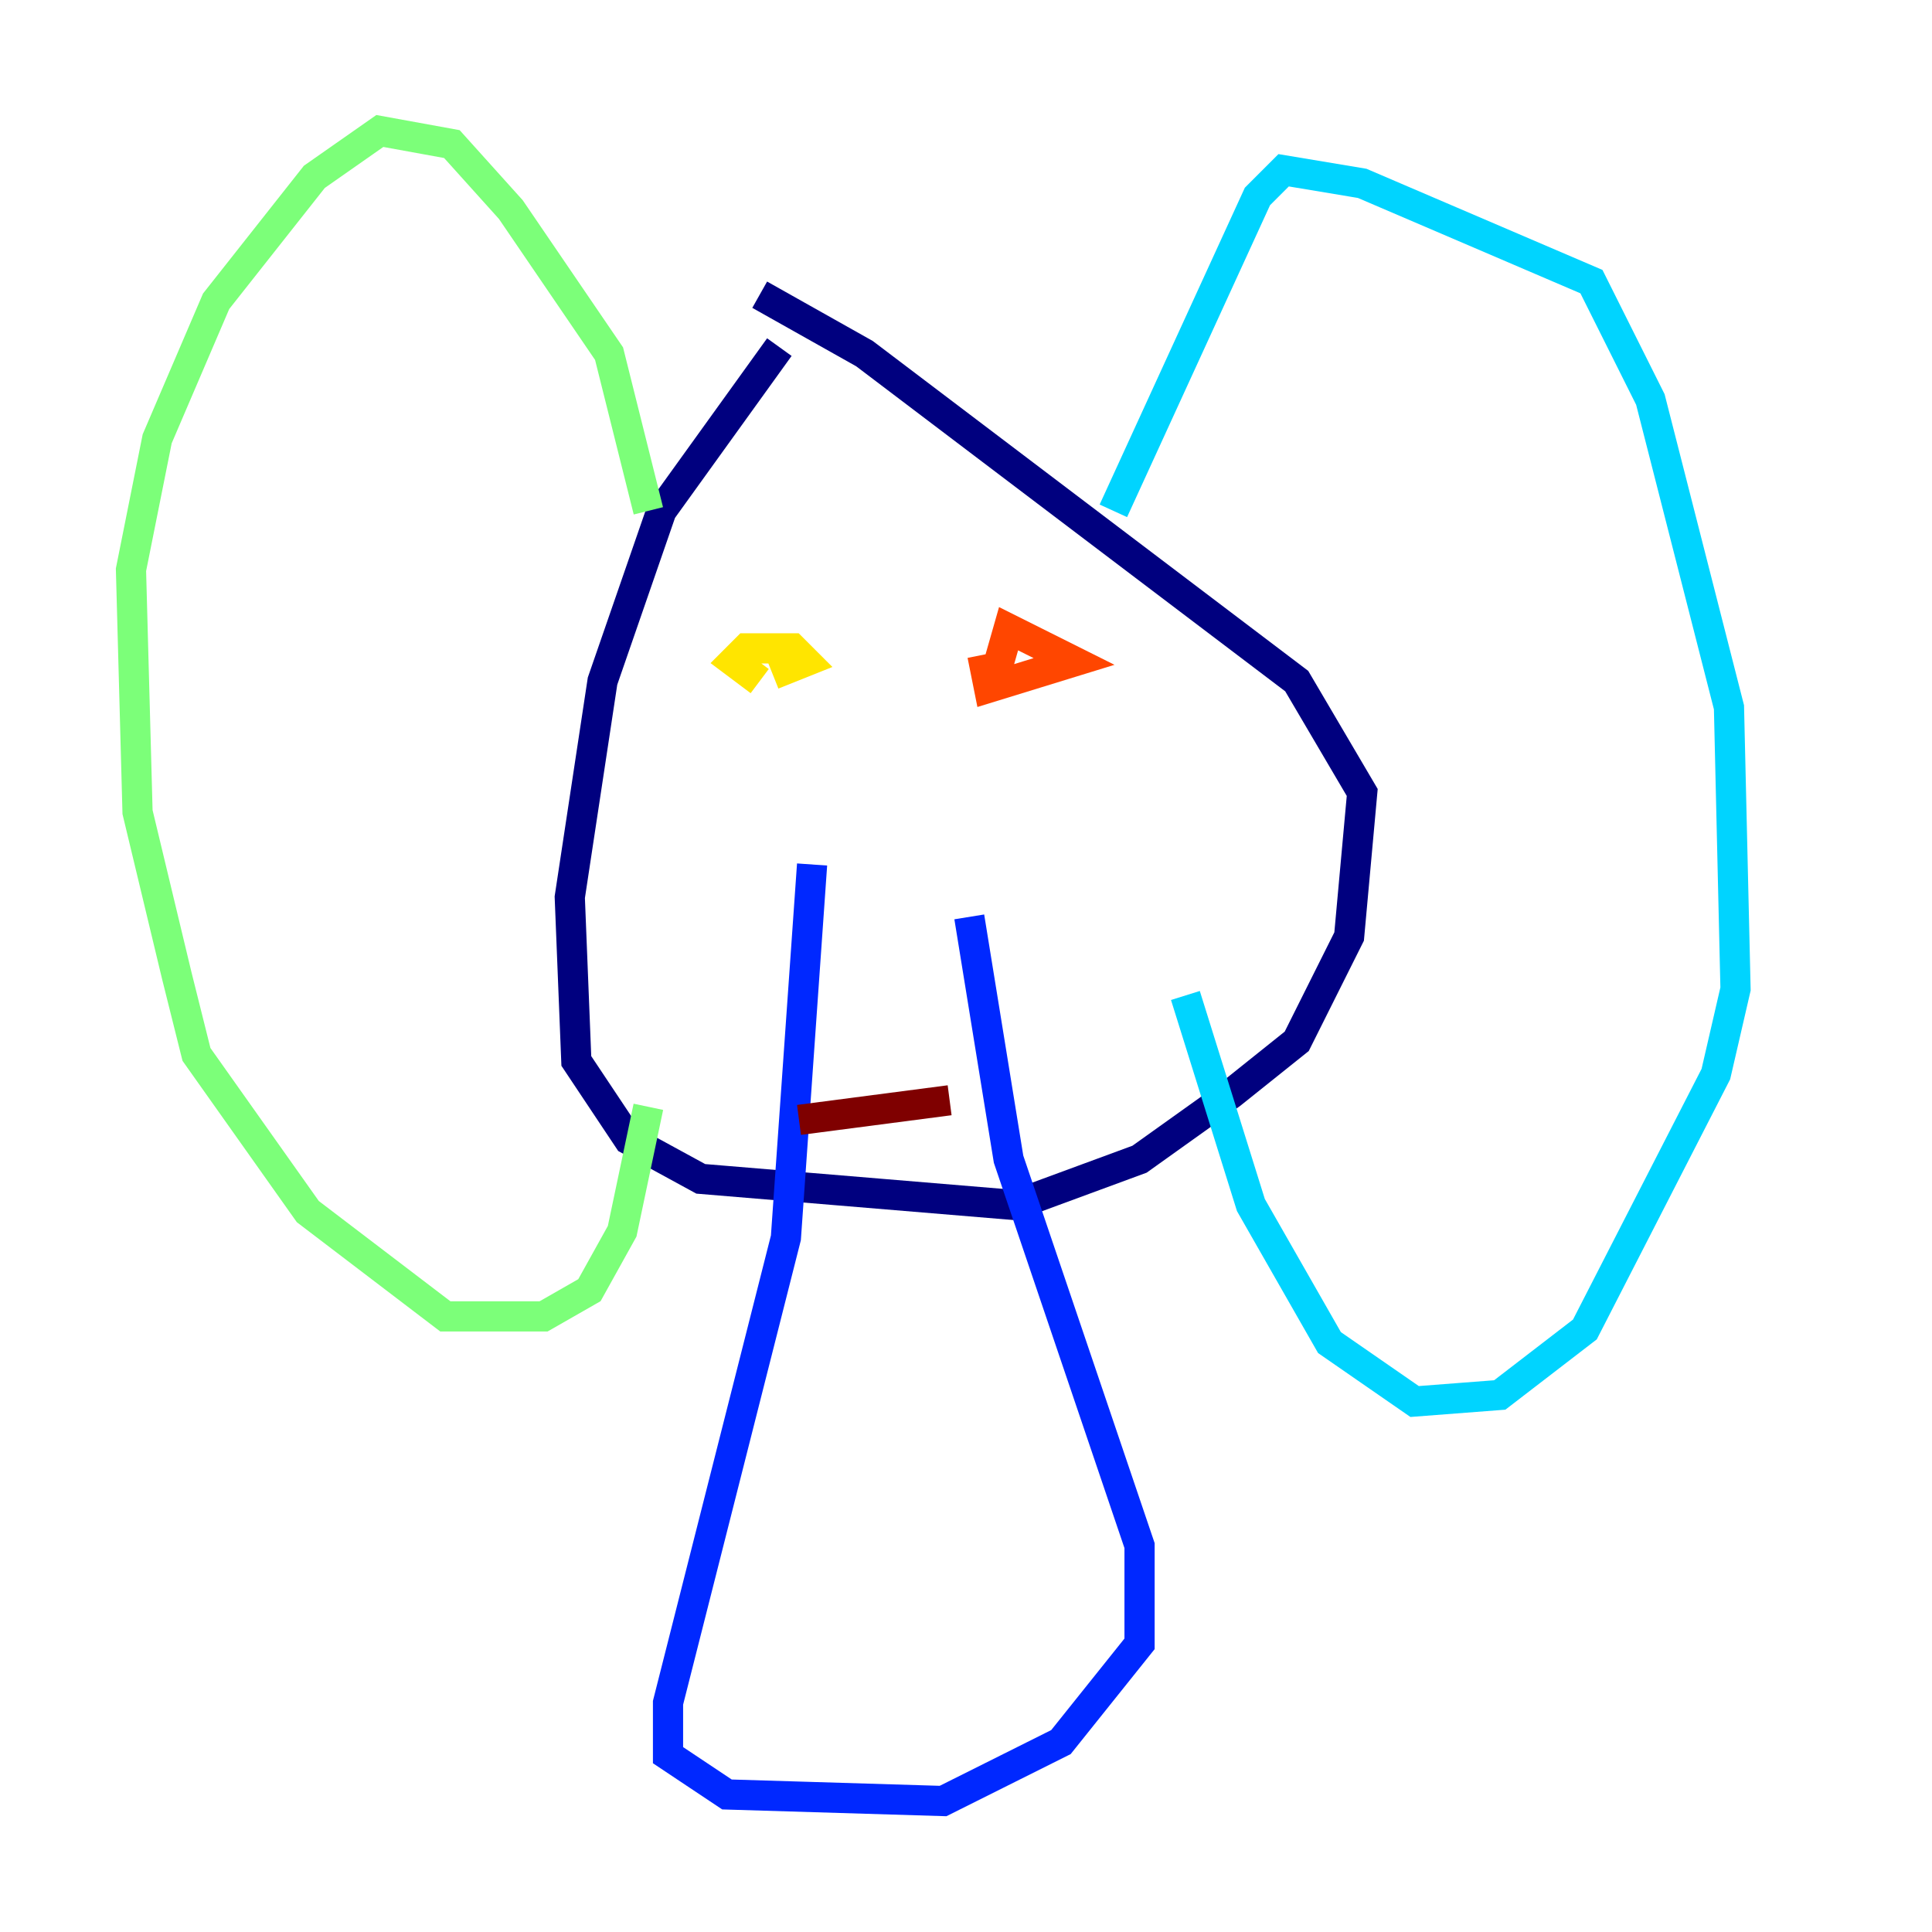 <?xml version="1.0" encoding="utf-8" ?>
<svg baseProfile="tiny" height="128" version="1.2" viewBox="0,0,128,128" width="128" xmlns="http://www.w3.org/2000/svg" xmlns:ev="http://www.w3.org/2001/xml-events" xmlns:xlink="http://www.w3.org/1999/xlink"><defs /><polyline fill="none" points="51.634,22.997 43.824,33.844 39.919,45.125 37.749,59.444 38.183,70.291 41.654,75.498 46.427,78.102 67.254,79.837 75.498,76.8 81.573,72.461 85.912,68.99 89.383,62.047 90.251,52.502 85.912,45.125 57.275,23.43 50.332,19.525" stroke="#00007f" stroke-width="2" /><polyline fill="none" points="53.803,57.275 52.068,82.007 44.258,112.814 44.258,116.285 48.163,118.888 62.481,119.322 70.291,115.417 75.498,108.909 75.498,102.4 66.82,76.8 64.217,60.746" stroke="#0028ff" stroke-width="2" /><polyline fill="none" points="73.763,33.844 83.308,13.017 85.044,11.281 90.251,12.149 105.437,18.658 109.342,26.468 114.549,46.861 114.983,65.519 113.681,71.159 105.003,88.081 99.363,92.42 93.722,92.854 88.081,88.949 82.875,79.837 78.536,65.953" stroke="#00d4ff" stroke-width="2" /><polyline fill="none" points="42.956,33.844 40.352,23.43 33.844,13.885 29.939,9.546 25.166,8.678 20.827,11.715 14.319,19.959 10.414,29.071 8.678,37.749 9.112,53.803 11.715,64.651 13.017,69.858 20.393,80.271 29.505,87.214 36.014,87.214 39.051,85.478 41.22,81.573 42.956,73.329" stroke="#7cff79" stroke-width="2" /><polyline fill="none" points="50.332,45.125 48.597,43.824 49.464,42.956 52.502,42.956 53.37,43.824 51.2,44.691" stroke="#ffe500" stroke-width="2" /><polyline fill="none" points="65.953,44.691 66.82,41.654 71.159,43.824 65.519,45.559 65.085,43.39" stroke="#ff4600" stroke-width="2" /><polyline fill="none" points="52.936,74.197 62.915,72.895" stroke="#7f0000" stroke-width="2" /></svg>
